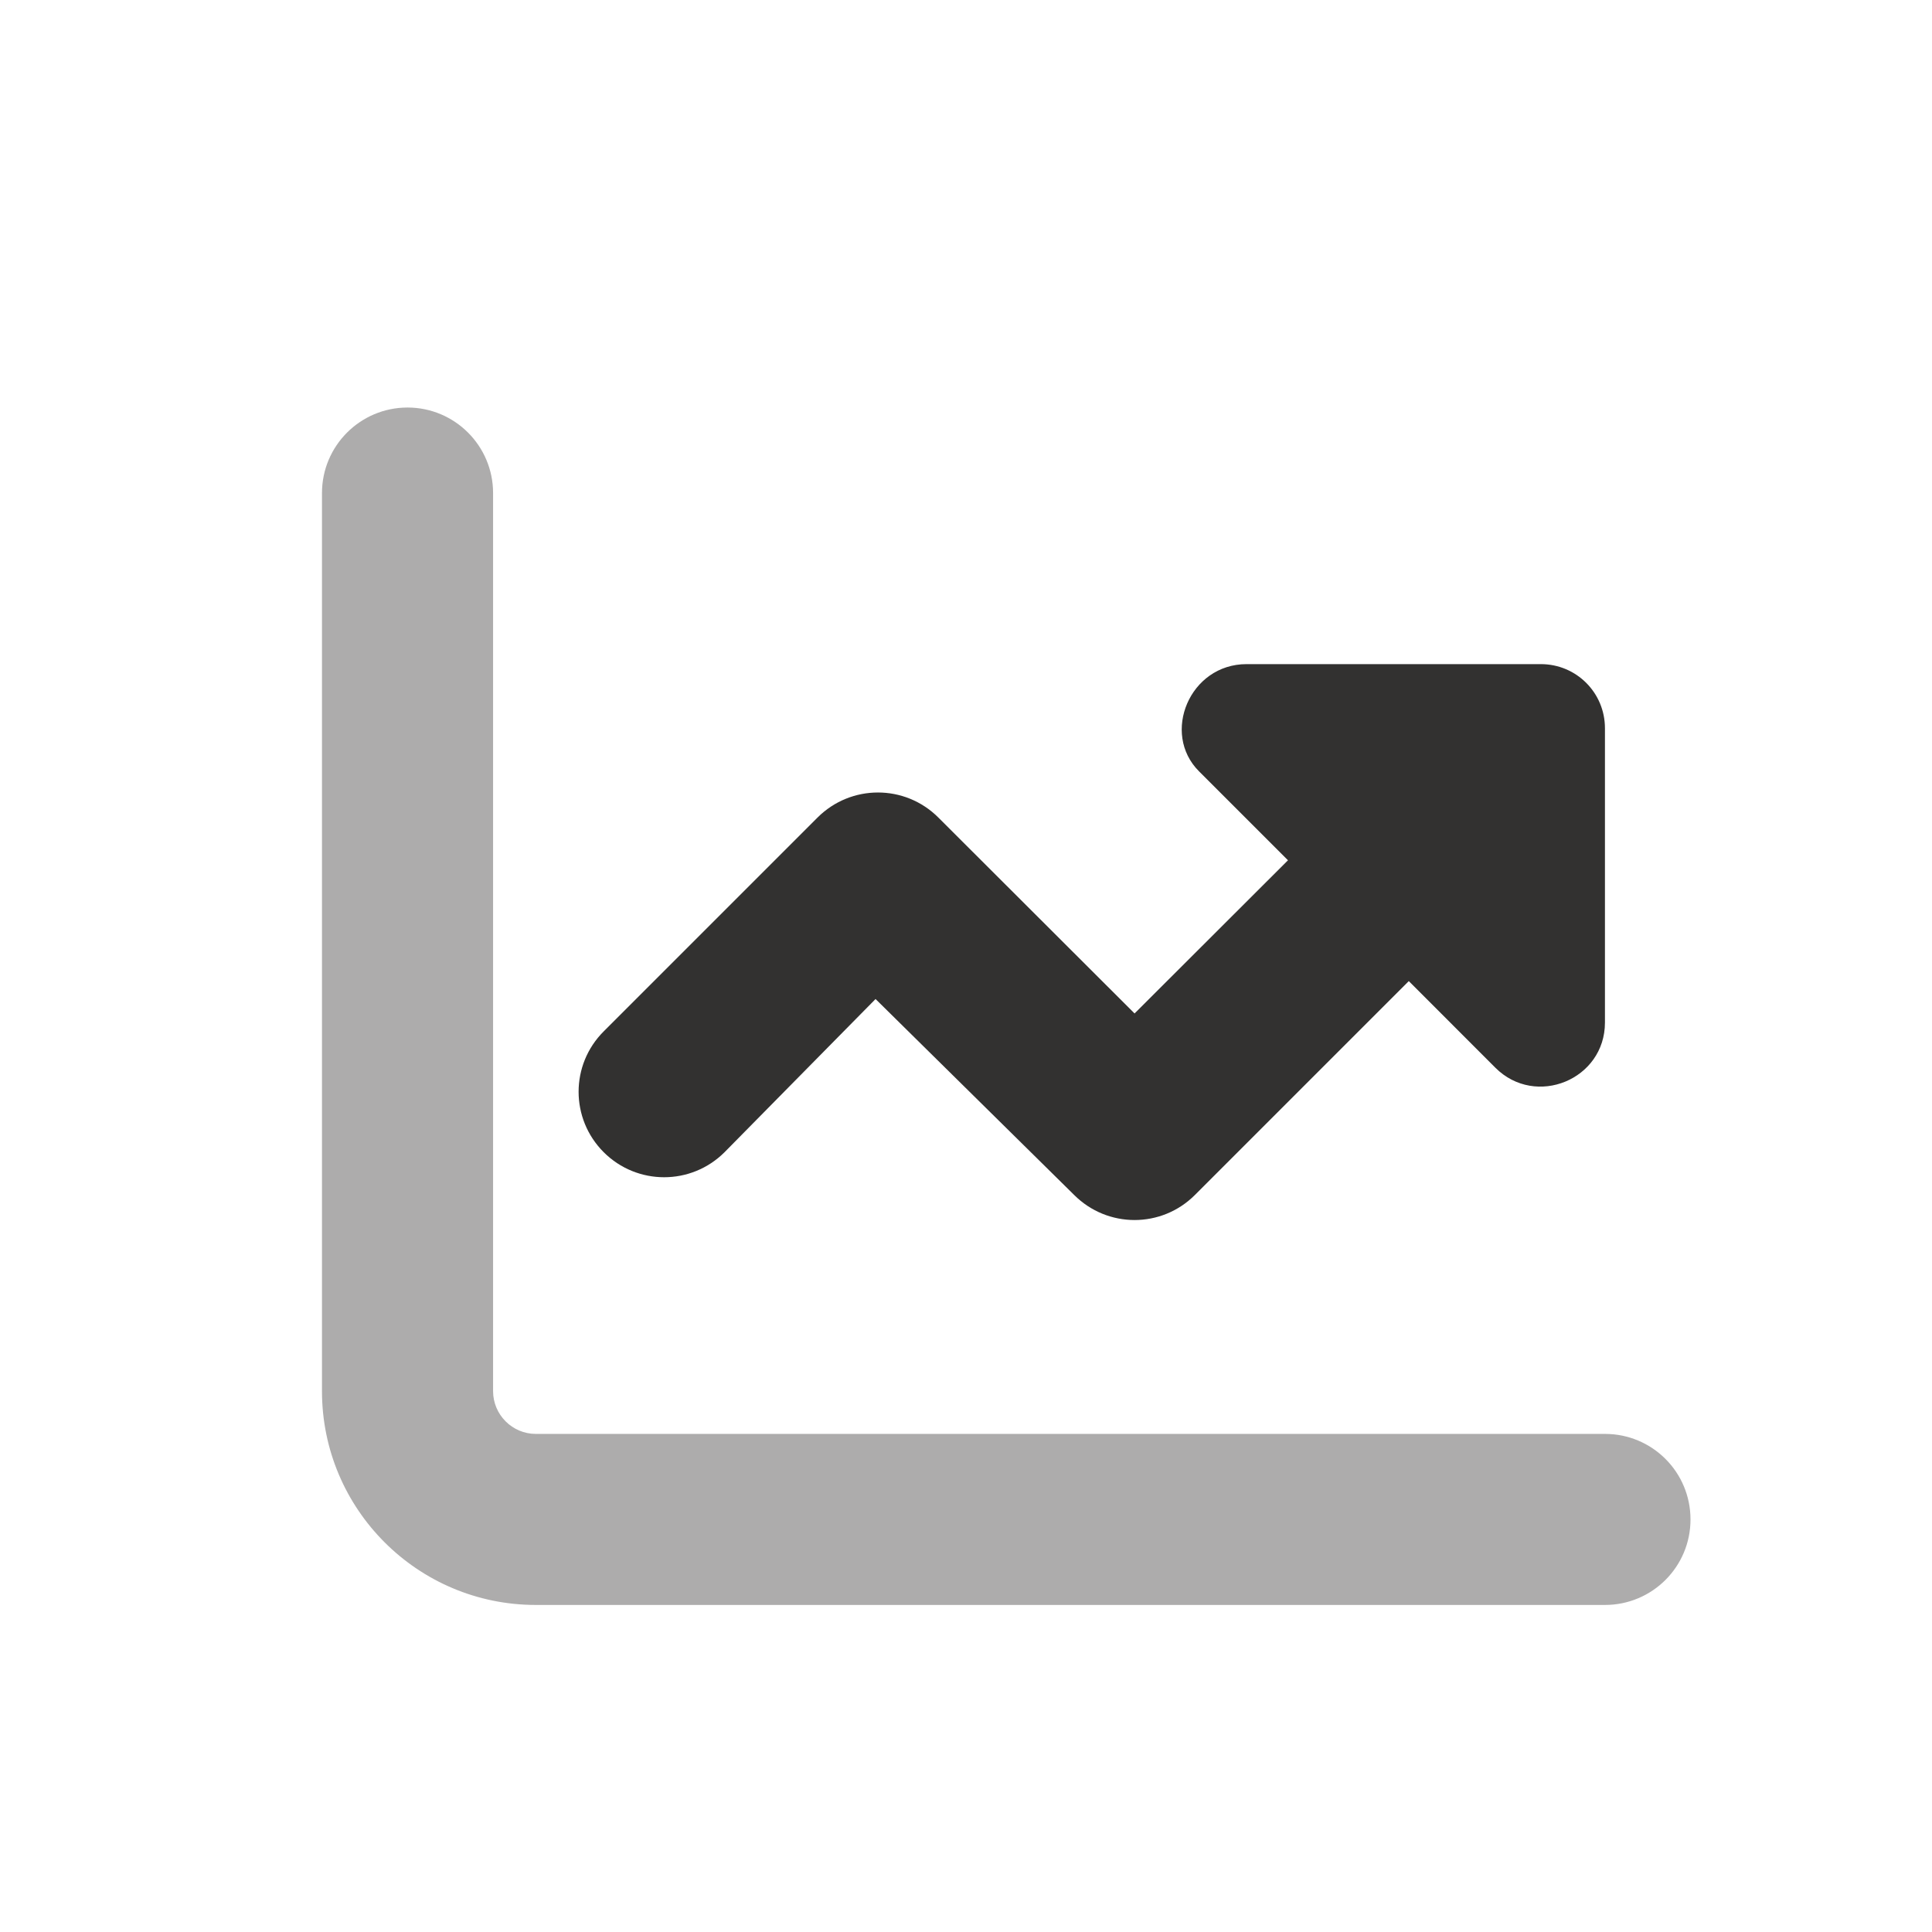 <svg width="32" height="32" viewBox="0 0 32 32" fill="none" xmlns="http://www.w3.org/2000/svg">
<g clip-path="url(#clip0_805_63143)">
<path d="M19.792 19.792C19.239 20.346 18.345 20.346 17.791 19.792L14.502 16.547L12.001 19.084C11.447 19.637 10.553 19.637 9.999 19.084C9.445 18.53 9.445 17.636 9.999 17.083L13.541 13.541C14.095 12.988 14.989 12.988 15.542 13.541L18.792 16.786L21.333 14.249L19.859 12.775C19.23 12.147 19.704 11 20.647 11H25.521C26.11 11 26.583 11.474 26.583 12.062V16.937C26.583 17.88 25.437 18.353 24.768 17.685L23.334 16.25L19.792 19.792Z" fill="#323130"/>
<path opacity="0.4" d="M6.75 6.75C7.532 6.75 8.167 7.384 8.167 8.167V23.042C8.167 23.431 8.484 23.75 8.875 23.75H26.583C27.367 23.75 28 24.383 28 25.167C28 25.95 27.367 26.583 26.583 26.583H8.875C6.919 26.583 5.333 24.998 5.333 23.042V8.167C5.333 7.384 5.968 6.75 6.75 6.75Z" fill="#323130"/>
</g>
<defs>
<clipPath id="clip0_805_63143">
<rect width="22.667" height="22.667" fill="white" transform="translate(5.333 5.333)"/>
</clipPath>
</defs>
</svg>
